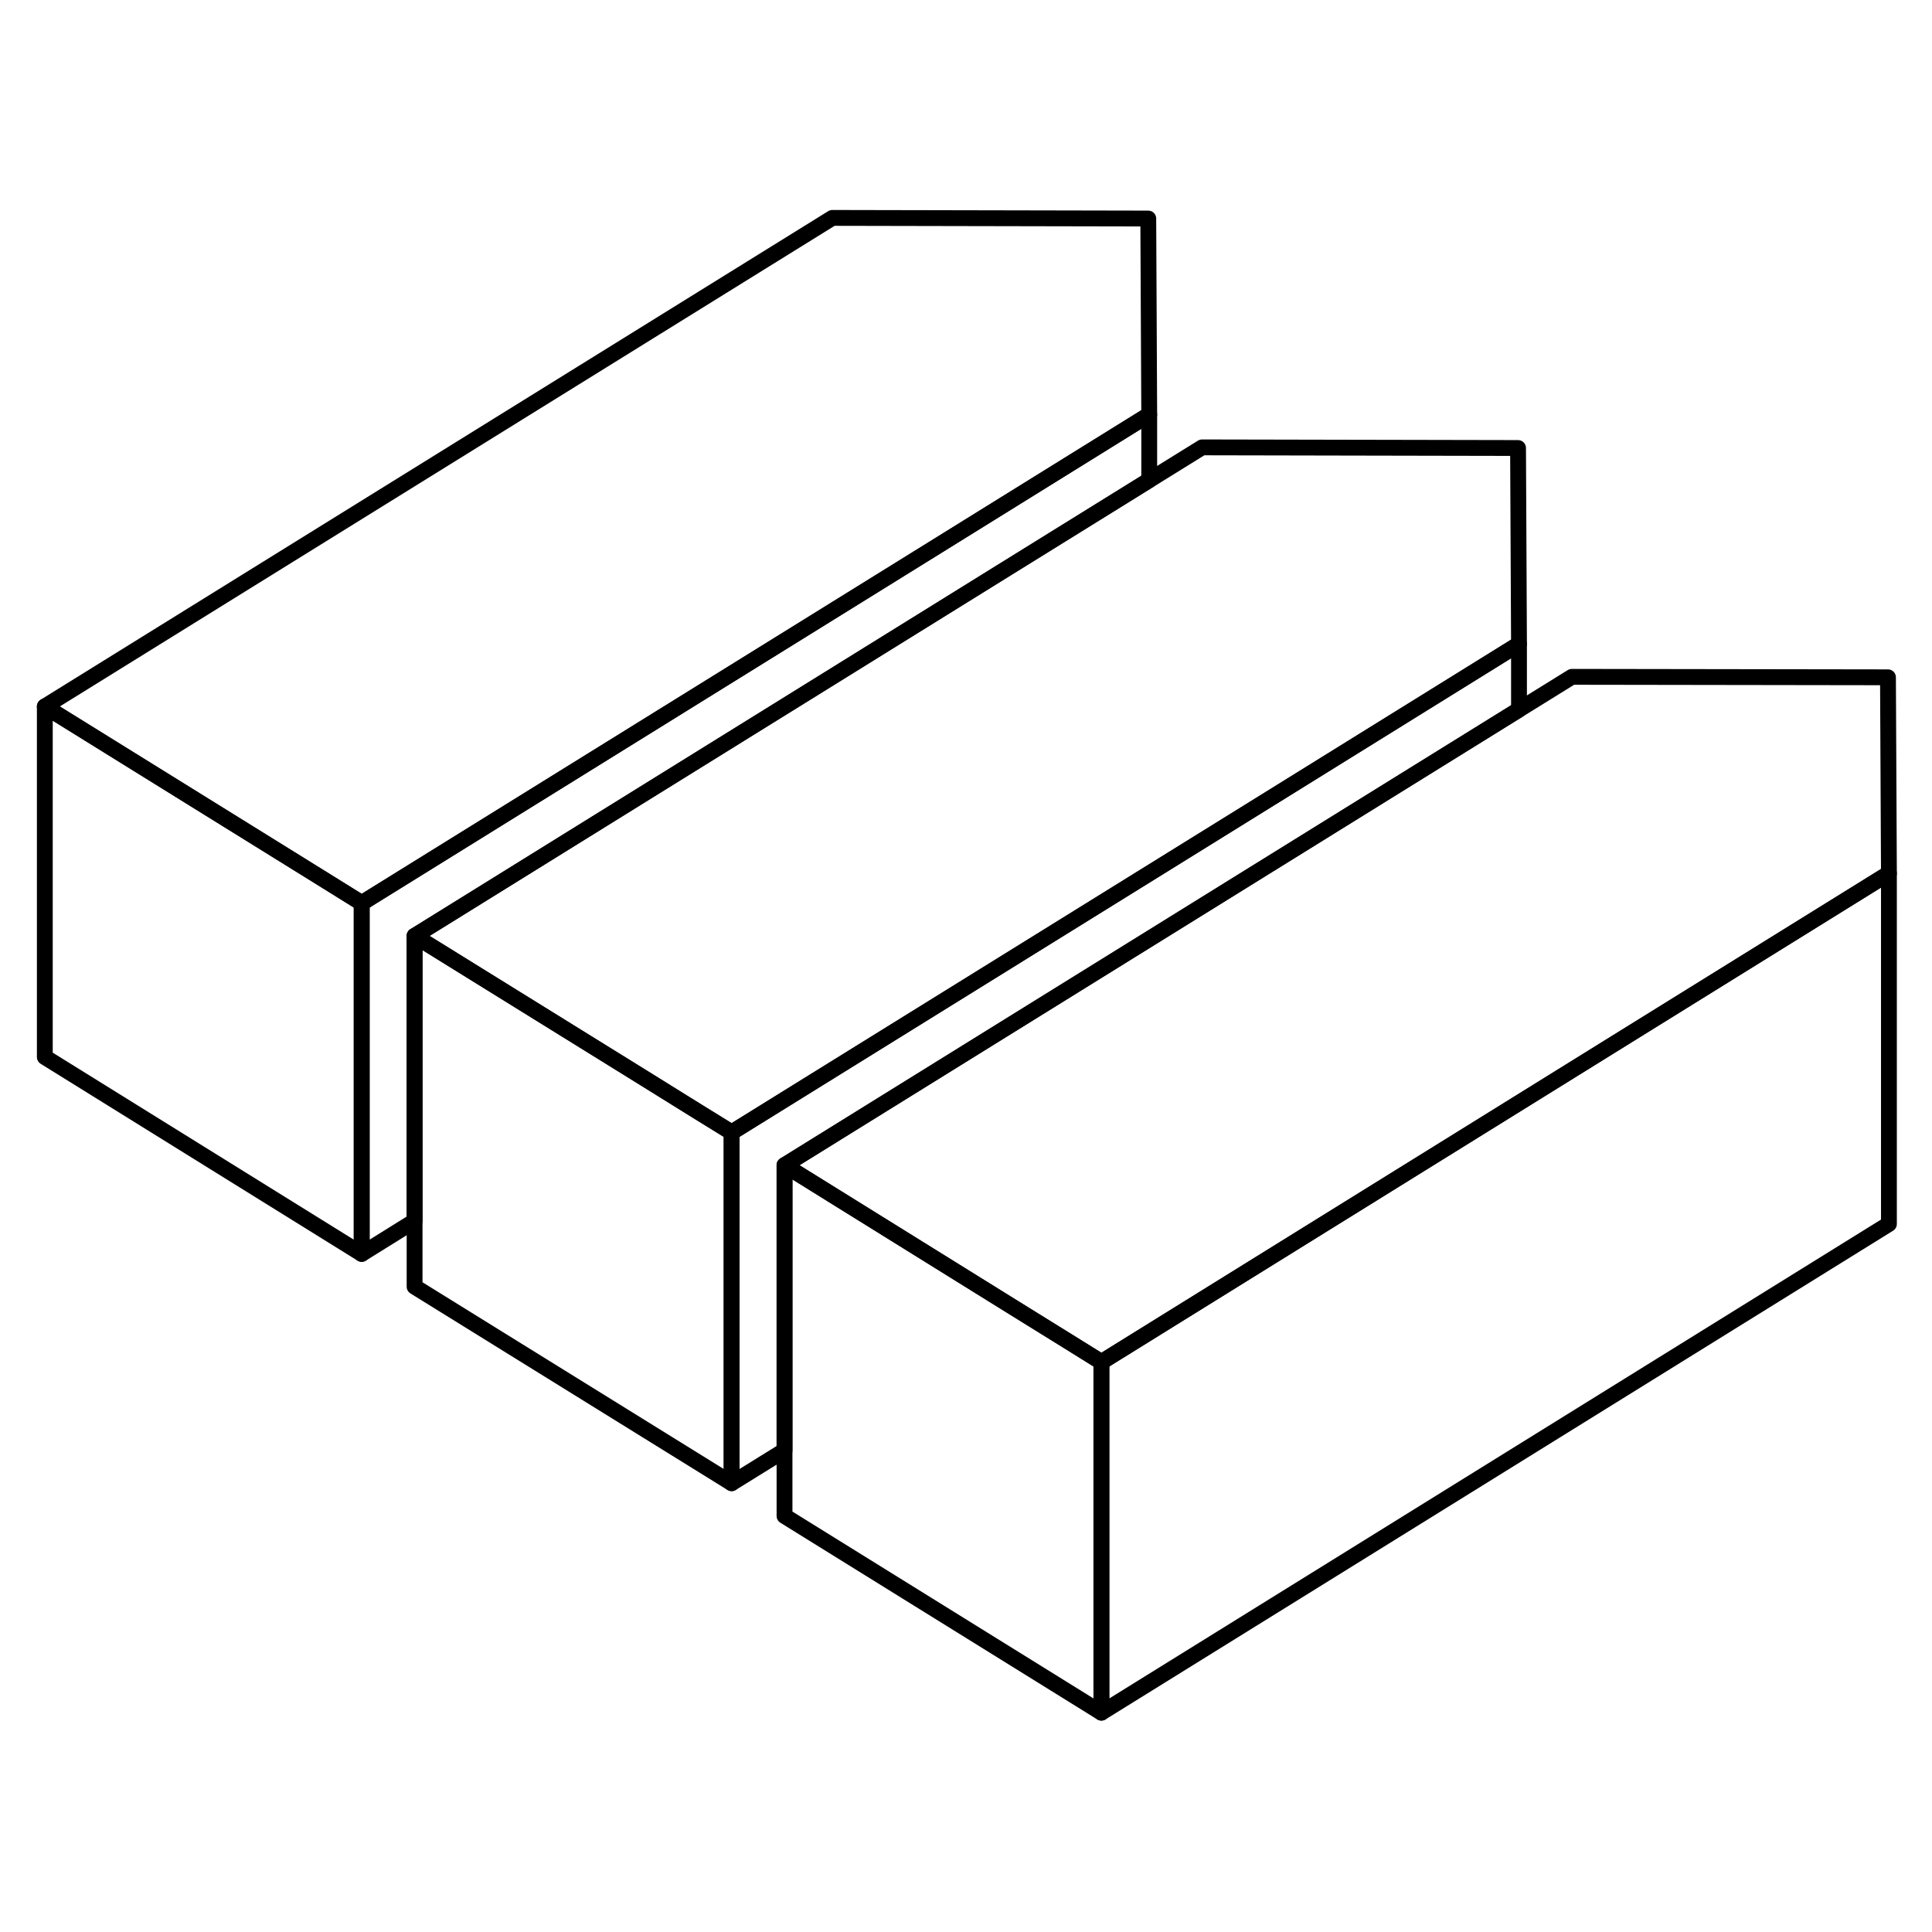 <svg width="48" height="48" viewBox="0 0 122 100" fill="none" xmlns="http://www.w3.org/2000/svg" stroke-width="1px"
     stroke-linecap="round" stroke-linejoin="round">
    <path d="M69.55 75.01V97.15L49.54 84.73V62.58L64.04 71.59L67.38 73.66L69.55 75.01Z" stroke="currentColor" stroke-linejoin="round"/>
    <path d="M119.28 44.15V66.29L69.55 97.15V75.01L103.58 53.89L119.28 44.15Z" stroke="currentColor" stroke-linejoin="round"/>
    <path d="M72.57 15.18L56.89 24.91L22.84 46.03L20.67 44.68L2.83 33.61L52.56 2.76L72.51 2.8L72.57 15.18Z" stroke="currentColor" stroke-linejoin="round"/>
    <path d="M95.92 29.67L80.24 39.4L46.2 60.51L44.03 59.17L40.7 57.1L26.18 48.1L63.54 24.92L72.57 19.32L75.91 17.25L95.86 17.29L95.92 29.67Z" stroke="currentColor" stroke-linejoin="round"/>
    <path d="M119.28 44.15L103.58 53.89L69.55 75.01L67.38 73.66L64.04 71.59L49.54 62.58L86.89 39.41L95.92 33.81L99.26 31.74L119.22 31.77L119.28 44.15Z" stroke="currentColor" stroke-linejoin="round"/>
    <path d="M95.92 29.67V33.81L86.89 39.41L49.54 62.58V80.59L46.2 82.66V60.51L80.24 39.4L95.92 29.67Z" stroke="currentColor" stroke-linejoin="round"/>
    <path d="M46.2 60.51V82.66L26.18 70.25V48.1L40.7 57.1L44.03 59.17L46.2 60.51Z" stroke="currentColor" stroke-linejoin="round"/>
    <path d="M22.84 46.03V68.18L2.83 55.75V33.61L20.67 44.68L22.84 46.03Z" stroke="currentColor" stroke-linejoin="round"/>
    <path d="M72.57 15.18V19.32L63.54 24.92L26.18 48.1V66.1L22.84 68.18V46.03L56.89 24.91L72.57 15.18Z" stroke="currentColor" stroke-linejoin="round"/>
</svg>